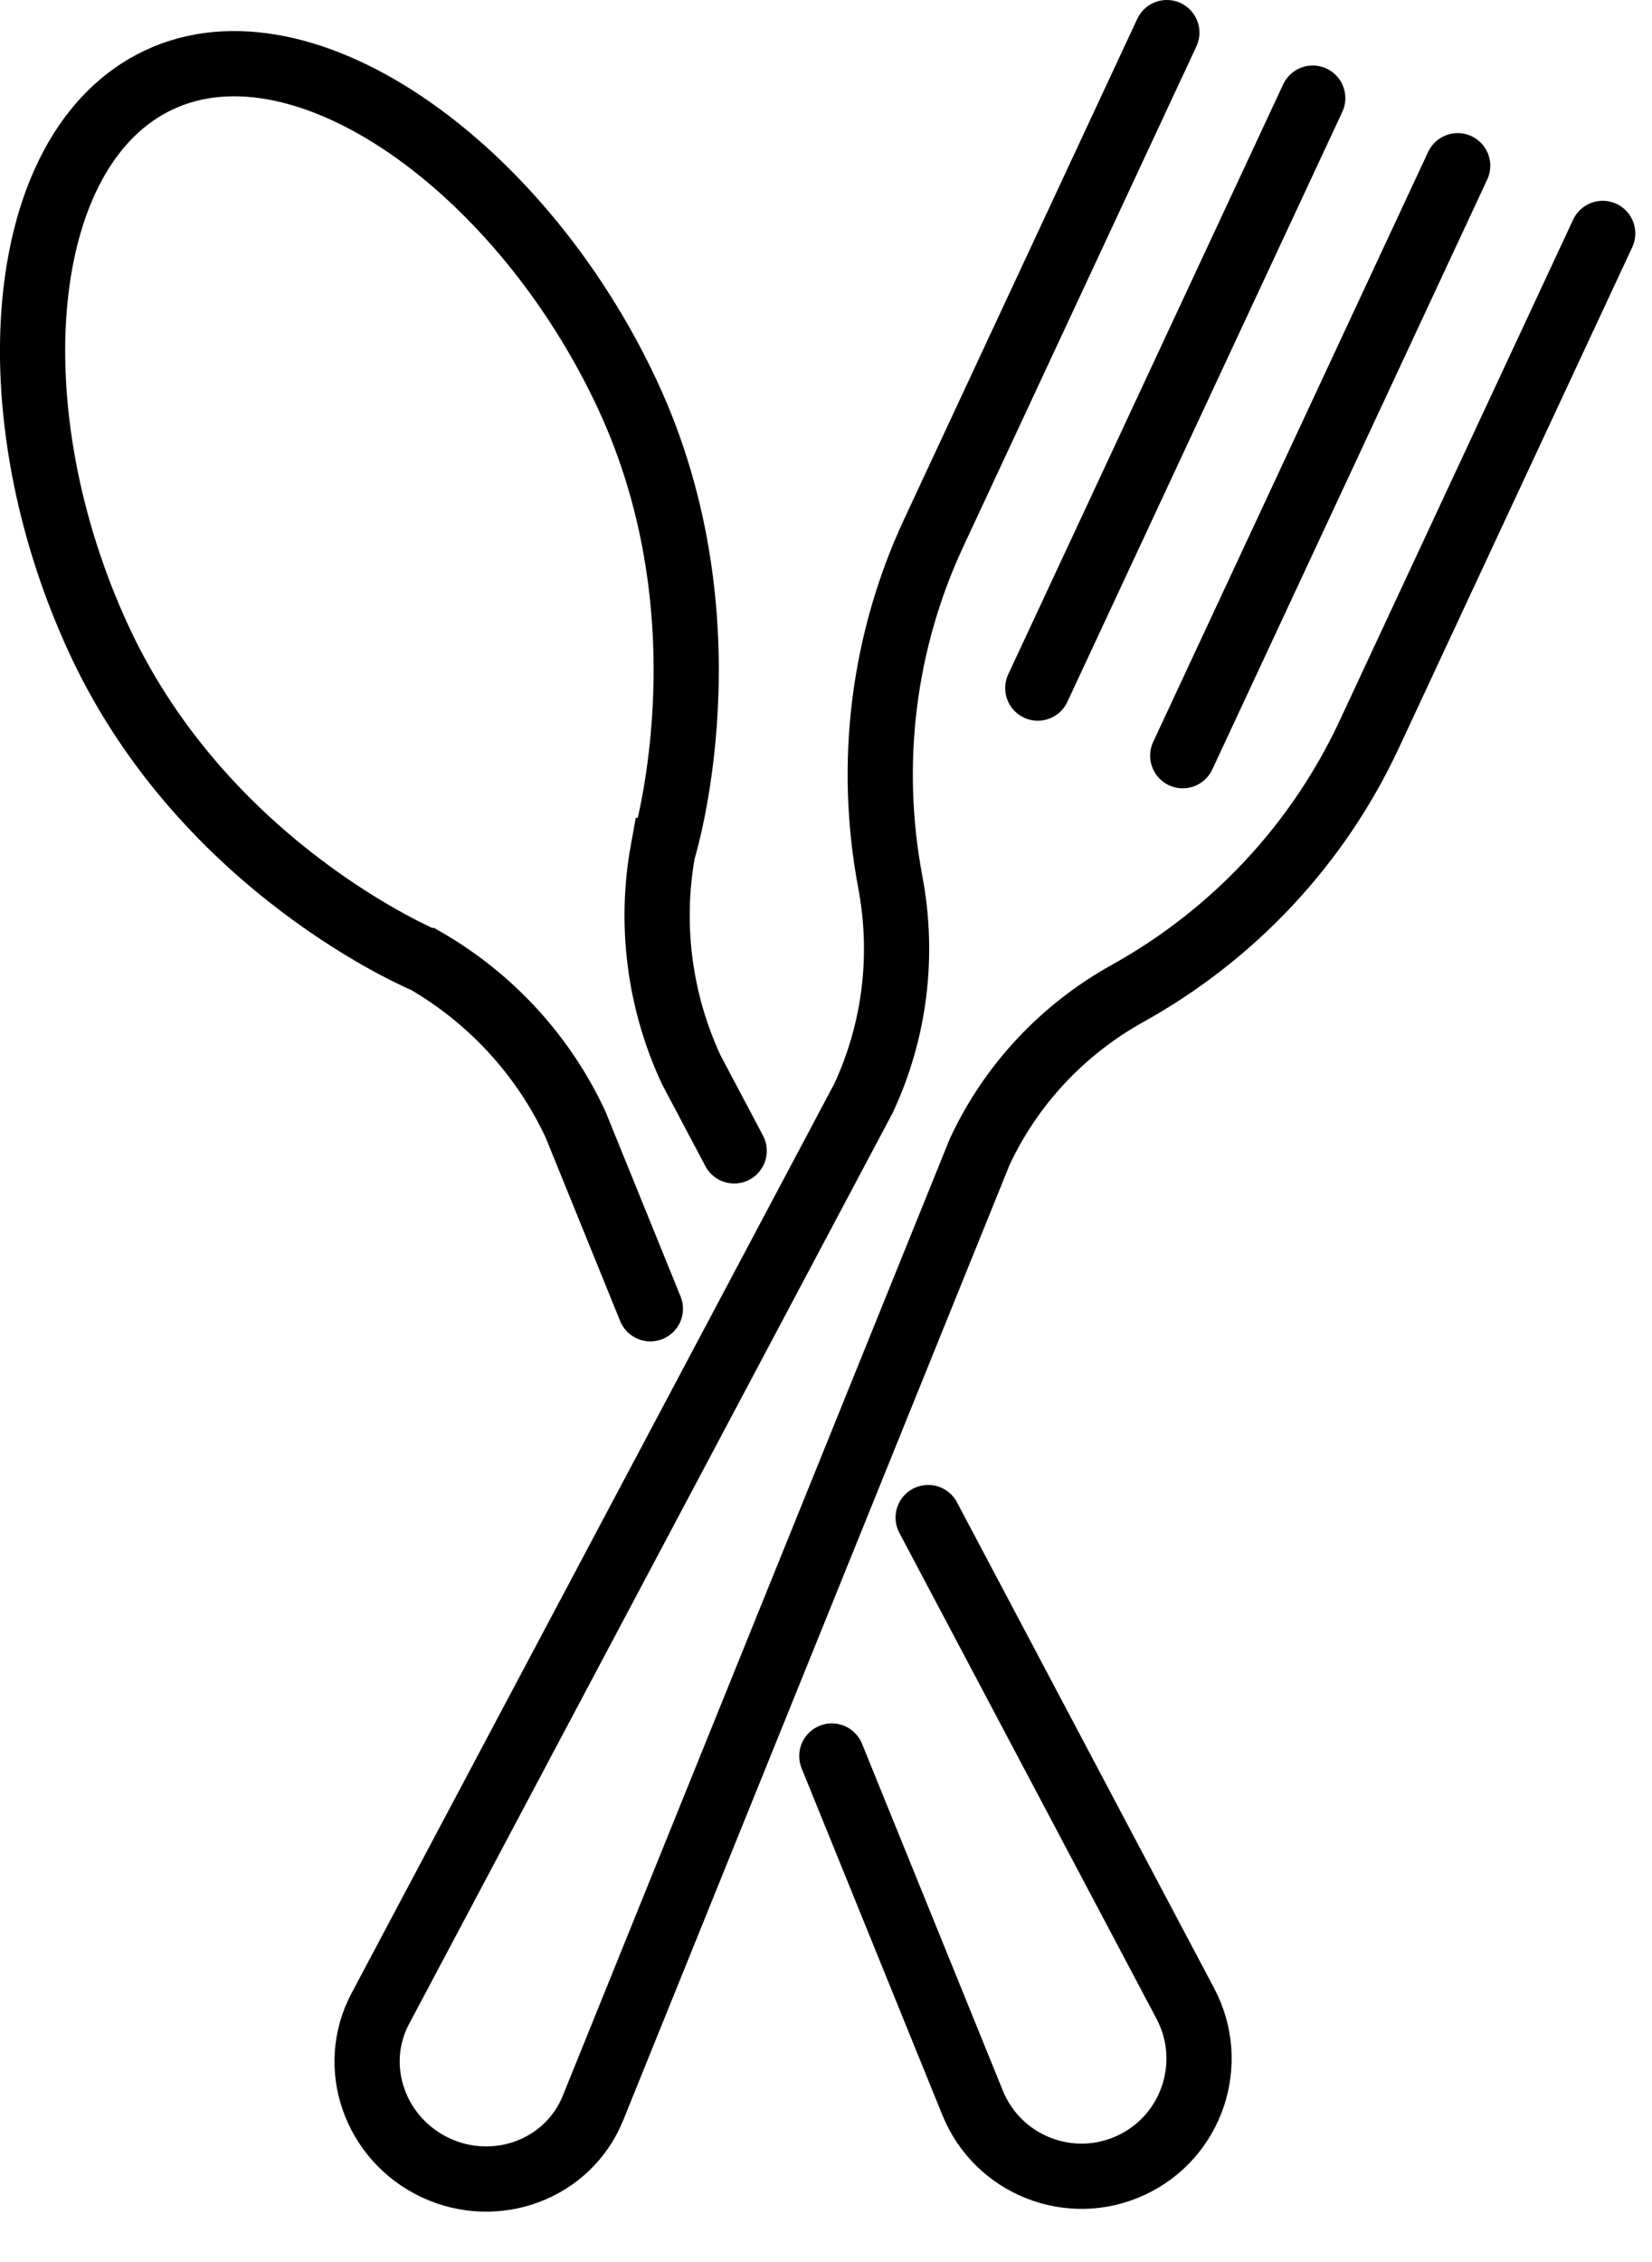 <?xml version="1.0" encoding="UTF-8"?>
<svg width="19px" height="26px" viewBox="0 0 19 26" version="1.1" xmlns="http://www.w3.org/2000/svg" xmlns:xlink="http://www.w3.org/1999/xlink">
    <!-- Generator: Sketch 48.1 (47250) - http://www.bohemiancoding.com/sketch -->
    <title>Icon_Dining</title>
    <desc>Created with Sketch.</desc>
    <defs></defs>
    <g id="headers" stroke="none" stroke-width="1" fill="none" fill-rule="evenodd" transform="translate(-391, -1572)" stroke-linecap="round">
        <g id="Group-7" transform="translate(307, 1572)" stroke="#000000" stroke-width="0.75">
            <g id="Icon_Dining" transform="translate(84, 0)">
                <path d="M13.42,0.375 L10.738,6.127 C10.156,7.375 9.982,8.776 10.24,10.141 C10.399,10.984 10.292,11.85 9.932,12.622 L4.373,23.089 C4.019,23.756 4.31,24.589 5.011,24.917 C5.712,25.243 6.537,24.93 6.82,24.23 L11.268,13.238 C11.626,12.471 12.219,11.835 12.966,11.42 C14.189,10.741 15.159,9.702 15.746,8.445 L18.433,2.683" id="Stroke-1"></path>
                <path d="M15.098,1.128 L11.936,7.909" id="Stroke-3"></path>
                <path d="M16.765,1.905 L13.603,8.686" id="Stroke-5"></path>
                <path d="M9.567,20.184 L11.186,24.17 C11.477,24.887 12.309,25.214 13.01,24.887 C13.711,24.56 13.995,23.713 13.633,23.029 L10.675,17.443" id="Stroke-7"></path>
                <path d="M8.444,13.228 L7.951,12.297 C7.584,11.51 7.47,10.629 7.625,9.775 L7.626,9.775 C7.626,9.775 8.442,7.164 7.217,4.538 C6.002,1.932 3.509,0.135 1.833,0.916 C0.156,1.698 -0.077,4.747 1.146,7.369 C2.37,9.995 4.892,11.041 4.892,11.041 L4.893,11.041 C5.648,11.477 6.251,12.134 6.619,12.924 L7.48,15.043" id="Stroke-9"></path>
            </g>
        </g>
    </g>
</svg>